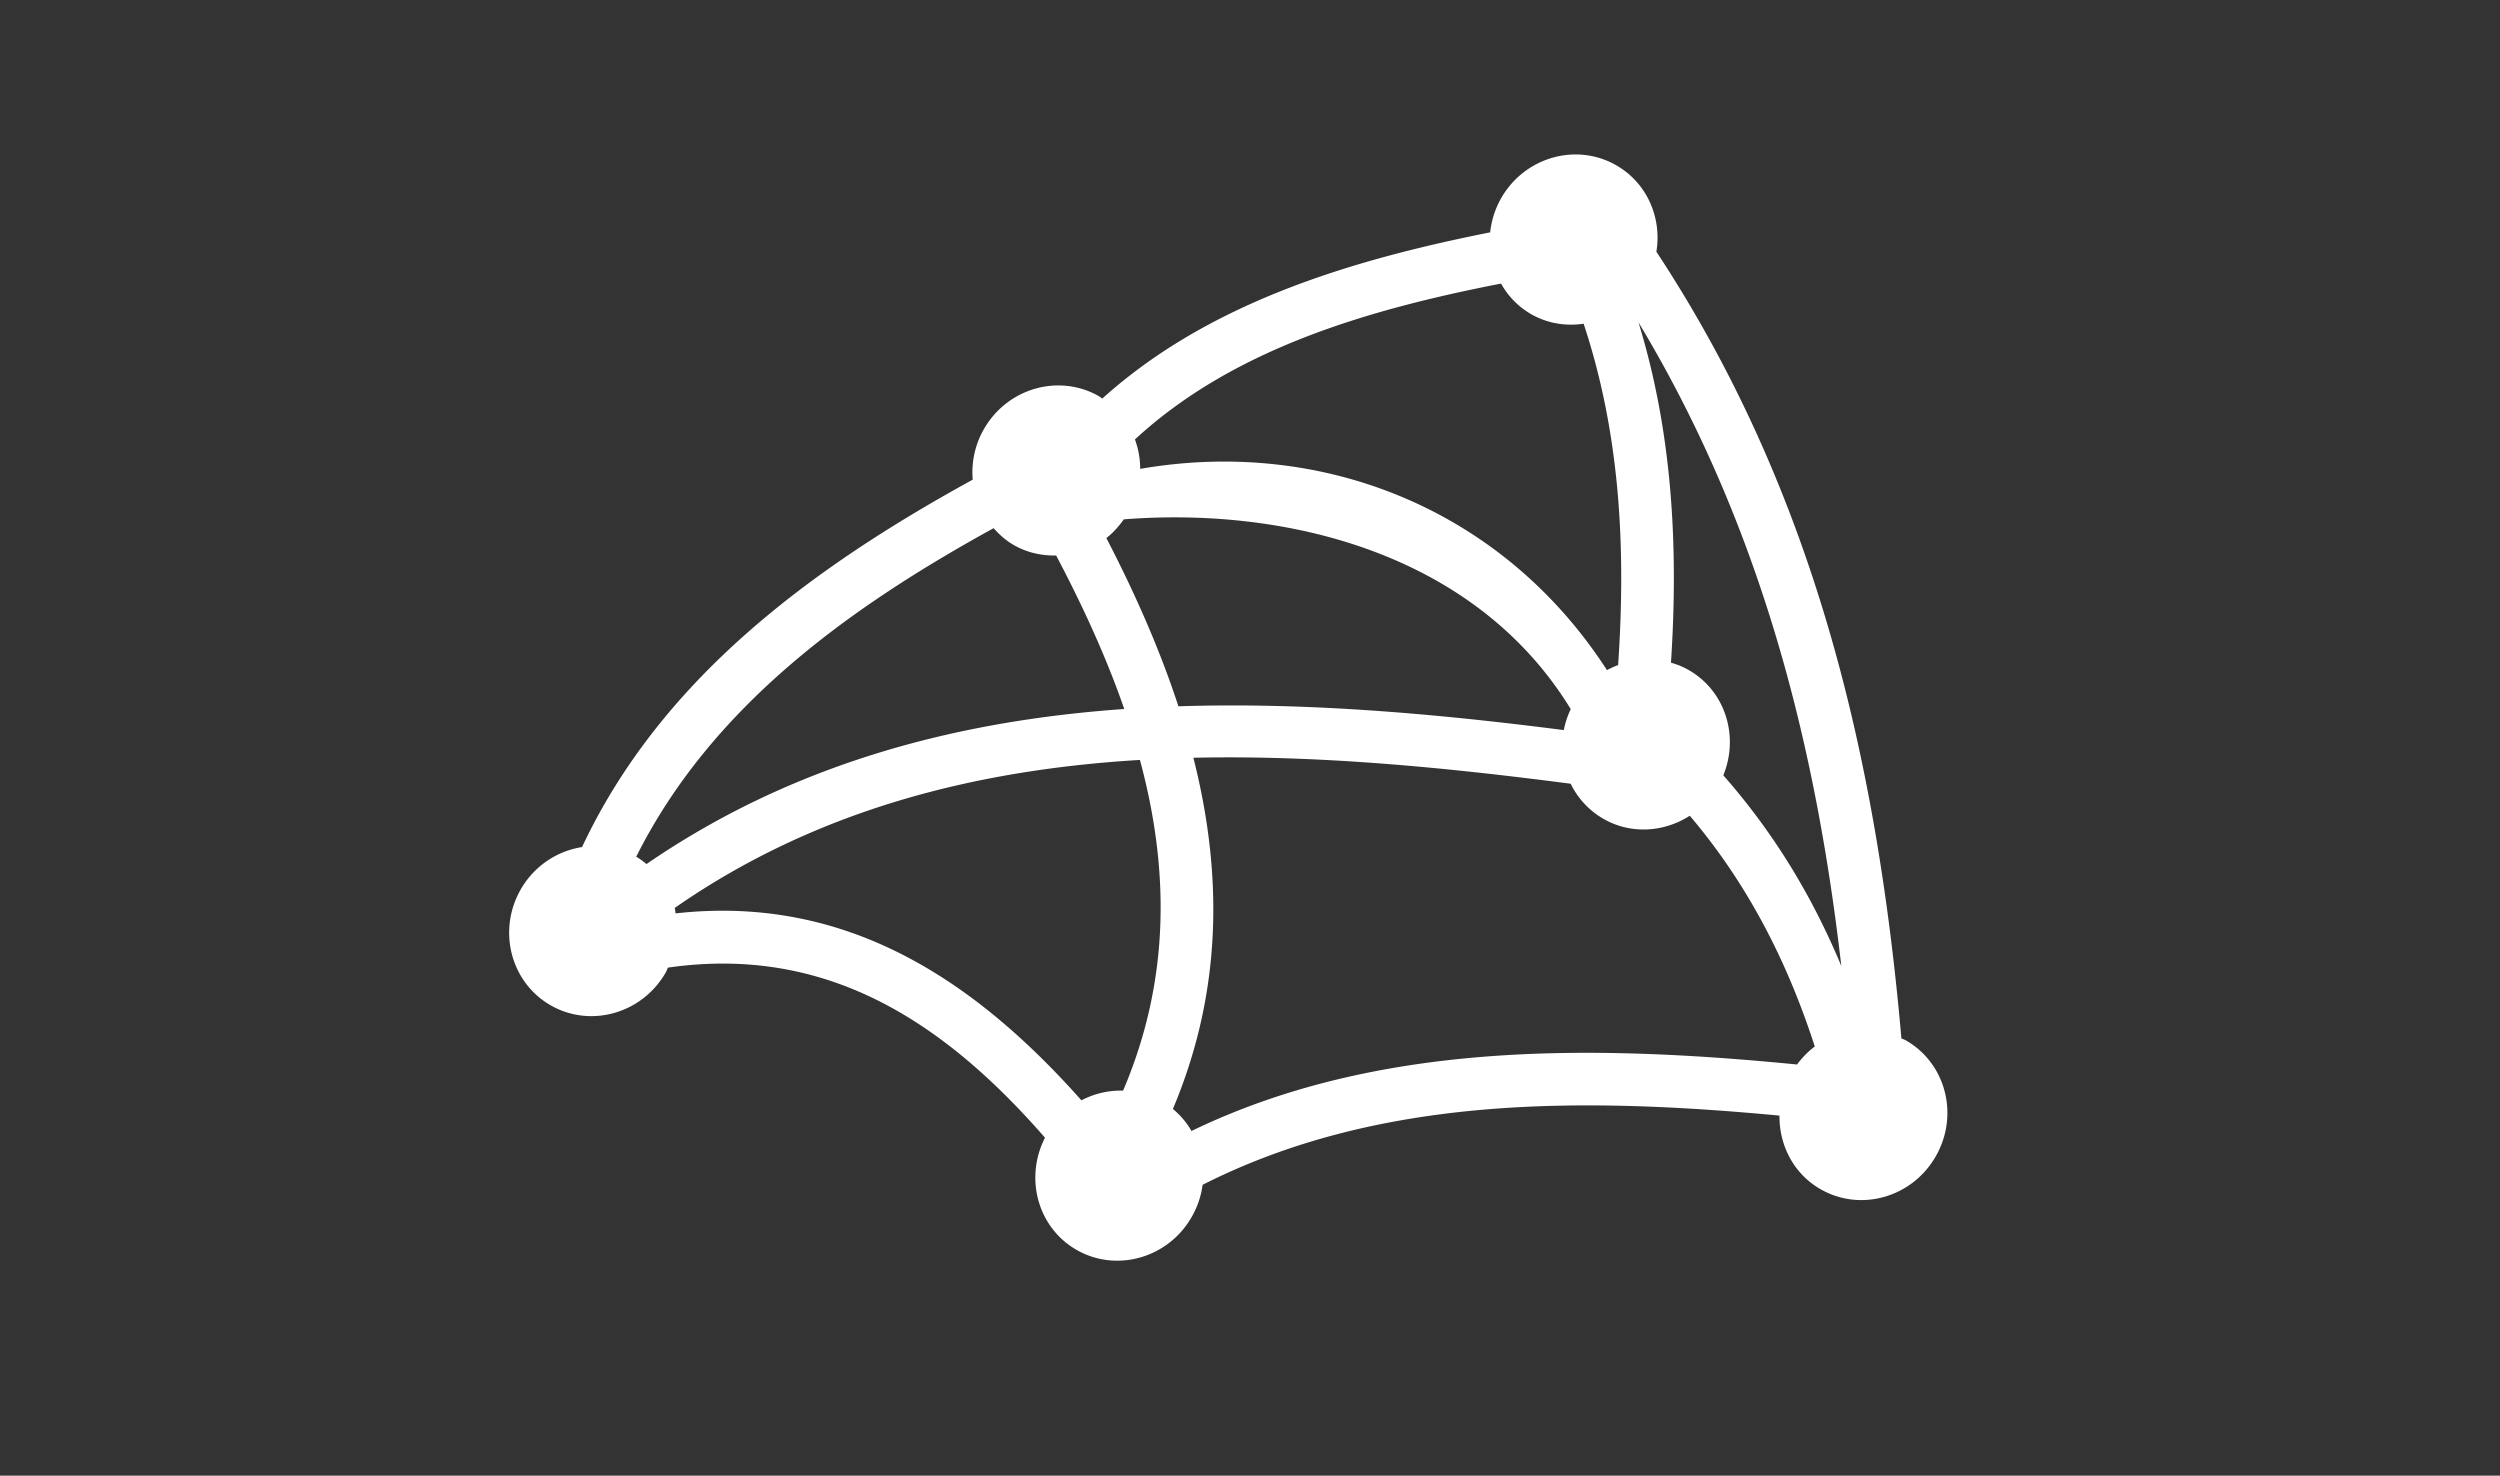 <svg width="1296" height="765" xmlns="http://www.w3.org/2000/svg" version="1.1">
 <rect width="100%" height="100%" fill="#333333" stroke="none"/>
 <g>
  <title>Layer 1</title>
  <g transform="matrix(7.456 0.001 -0.001 7.456 260 8.998)" id="svg_1">
   <path d="m97.651,71.117c-0.1,-0.061 -0.209,-0.089 -0.312,-0.138c-1.725,-19.696 -6.116,-38.109 -17.043,-54.696c0.388,-2.356 -0.645,-4.781 -2.793,-6.009c-2.783,-1.593 -6.367,-0.568 -8.001,2.29a6.132,6.132 0 0 0 -0.763,2.374c-9.851,1.966 -19.631,4.949 -26.969,11.563c-0.078,-0.051 -0.146,-0.116 -0.226,-0.163c-2.786,-1.594 -6.37,-0.568 -8.004,2.289a6.02,6.02 0 0 0 -0.775,3.511c-11.347,6.23 -21.687,13.909 -27.16,25.549a5.985,5.985 0 0 0 -4.261,2.943c-1.636,2.86 -0.702,6.467 2.083,8.062c2.785,1.592 6.368,0.567 8.002,-2.292c0.061,-0.105 0.094,-0.223 0.148,-0.331c11.031,-1.594 19.184,3.757 26.219,11.821c-1.438,2.815 -0.504,6.255 2.2,7.802c2.781,1.591 6.368,0.565 8.001,-2.294c0.408,-0.712 0.657,-1.47 0.756,-2.233c12.262,-6.219 26.326,-6.109 40.109,-4.818c-0.022,2.058 0.985,4.051 2.865,5.122c2.782,1.592 6.367,0.569 8,-2.29c1.642,-2.861 0.709,-6.469 -2.076,-8.062zm-50.583,-23.222c-1.284,-3.933 -3.009,-7.837 -5.011,-11.697c0.462,-0.357 0.859,-0.808 1.215,-1.302c11.376,-0.886 24.461,2.385 31.074,13.191a6.008,6.008 0 0 0 -0.481,1.458c-8.929,-1.146 -17.962,-1.942 -26.797,-1.65zm24.515,-27.271c1.15,0.658 2.429,0.848 3.656,0.667c2.532,7.642 2.956,15.547 2.401,23.733a5.874,5.874 0 0 0 -0.776,0.351c-7.238,-11.194 -19.804,-16.185 -32.456,-13.988a5.88,5.88 0 0 0 -0.366,-2.045c6.832,-6.308 16.196,-9.031 25.454,-10.842a5.594,5.594 0 0 0 2.087,2.124zm10.959,24.741a5.484,5.484 0 0 0 -1.228,-0.508c0.531,-8.161 0.078,-16.037 -2.26,-23.658c8.306,13.801 12.266,28.77 14.107,44.748c-2.021,-4.857 -4.705,-9.28 -8.207,-13.259c1.111,-2.717 0.144,-5.864 -2.412,-7.323zm-48.325,-9.853c0.401,0.45 0.855,0.859 1.404,1.173c0.925,0.531 1.941,0.747 2.945,0.725c1.863,3.529 3.494,7.087 4.737,10.673c-11.771,0.829 -23.094,3.829 -33.217,10.785a5.527,5.527 0 0 0 -0.714,-0.512c5.189,-10.34 14.599,-17.209 24.845,-22.844zm-22.106,26.785c-0.024,-0.126 -0.031,-0.253 -0.061,-0.379c9.788,-6.812 20.861,-9.605 32.343,-10.294c2.039,7.553 2.138,15.228 -1.167,22.993a5.872,5.872 0 0 0 -2.898,0.675c-7.639,-8.603 -16.56,-14.293 -28.217,-12.995zm35.87,15.125a5.572,5.572 0 0 0 -1.294,-1.531c3.459,-8.204 3.464,-16.372 1.422,-24.419c8.696,-0.196 17.562,0.674 26.234,1.803a5.67,5.67 0 0 0 2.279,2.441c1.924,1.102 4.219,0.926 6.001,-0.217c3.977,4.677 6.77,10.083 8.693,16.044c-0.464,0.344 -0.873,0.77 -1.235,1.25c-14.379,-1.402 -29.202,-1.609 -42.1,4.629z" fill="#ffffff" id="svg_2"/>
  </g>
 </g>

</svg>